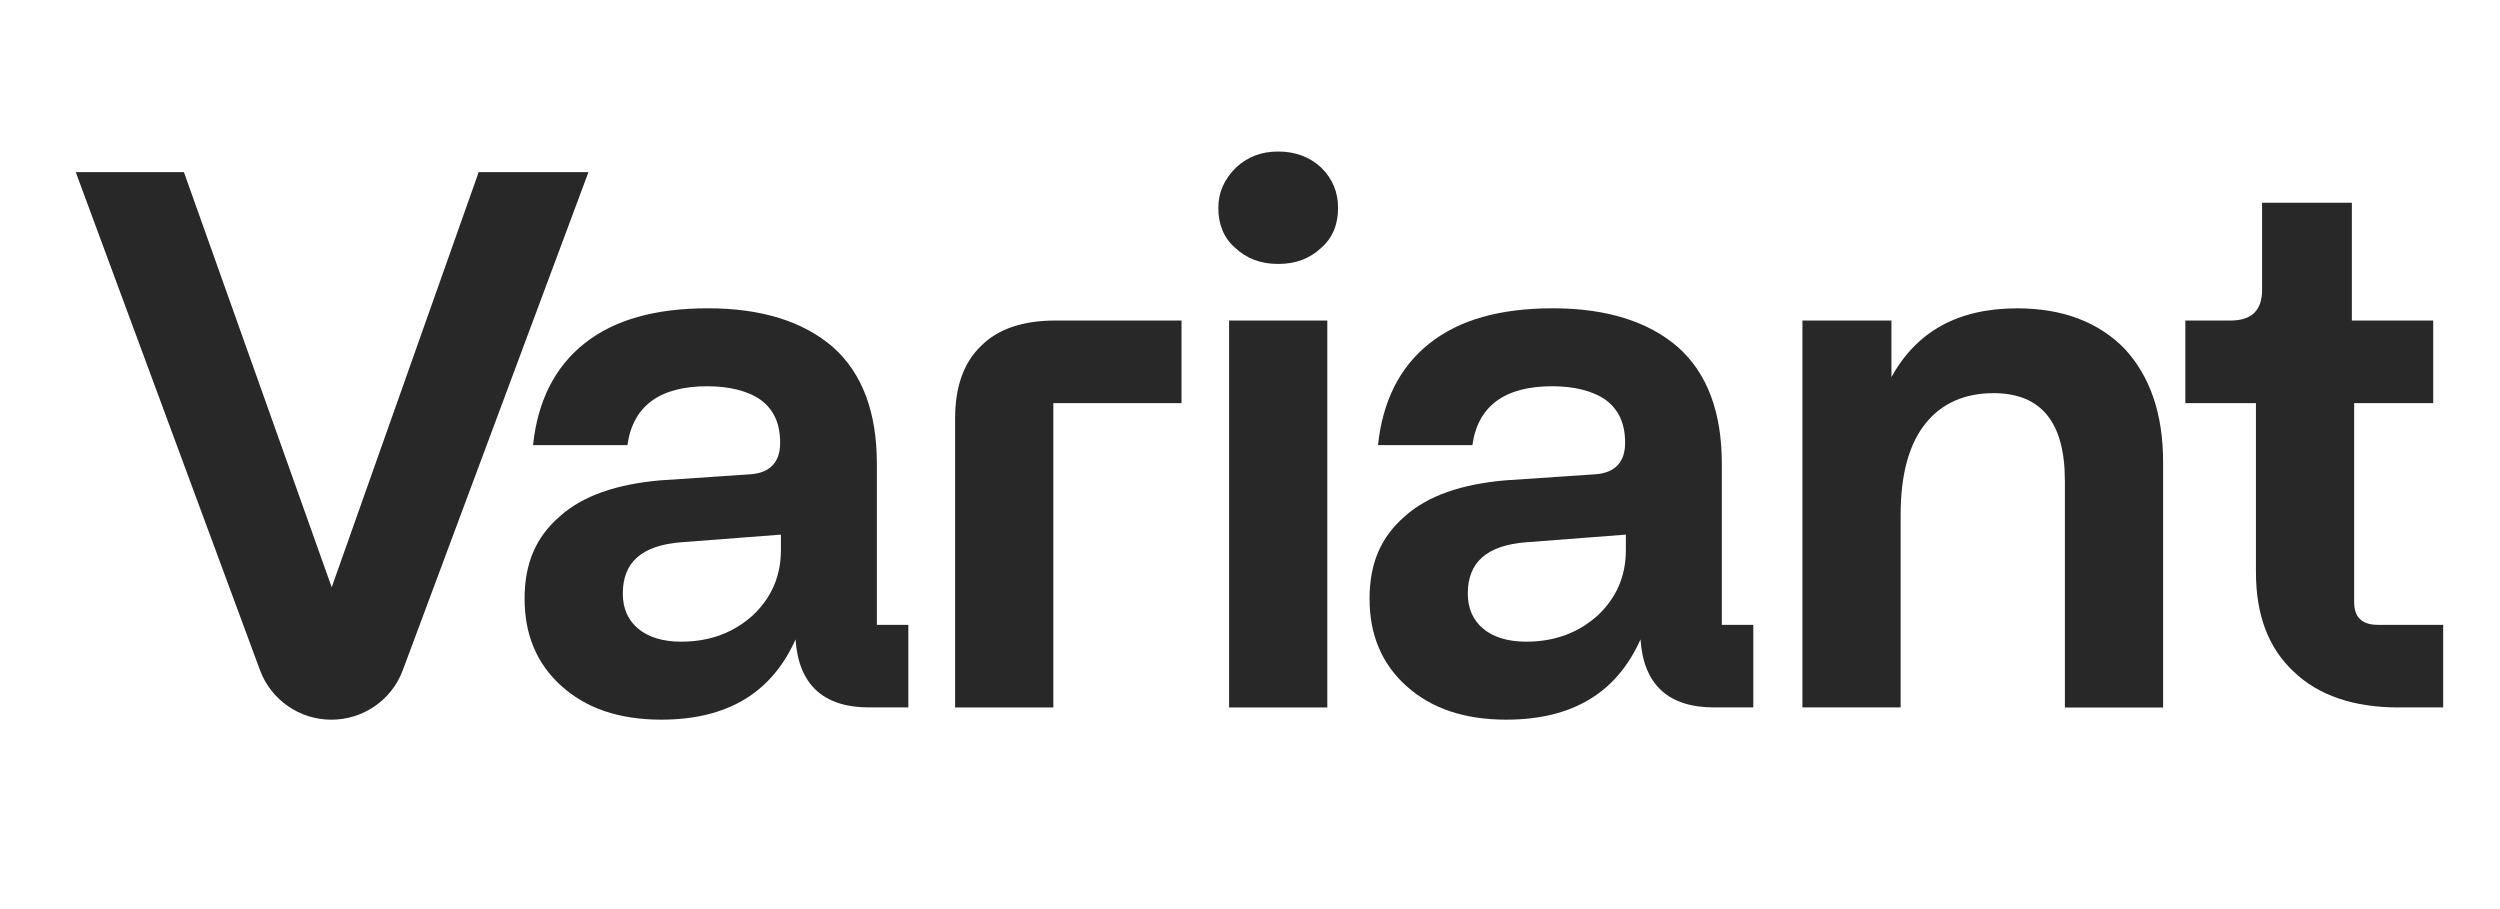 <svg width="66" height="24" viewBox="0 0 66 24" fill="none" xmlns="http://www.w3.org/2000/svg">
<g clip-path="url(#clip0_27_29)">
<path d="M14.822 18.111C14.173 17.526 13.849 16.759 13.849 15.81C13.849 14.861 14.153 14.174 14.781 13.63C15.389 13.085 16.281 12.782 17.435 12.681L19.826 12.52C20.333 12.479 20.596 12.197 20.596 11.692C20.596 11.187 20.434 10.823 20.089 10.561C19.745 10.319 19.258 10.197 18.671 10.197C17.415 10.197 16.706 10.722 16.564 11.752H14.072C14.193 10.601 14.639 9.693 15.43 9.067C16.22 8.441 17.294 8.139 18.692 8.139C20.09 8.139 21.204 8.481 21.995 9.168C22.765 9.855 23.149 10.884 23.149 12.237V16.496H23.98V18.676H22.947C21.732 18.676 21.083 18.07 21.002 16.88C20.374 18.292 19.199 18.999 17.456 18.999C16.342 18.999 15.471 18.697 14.823 18.111H14.822ZM19.886 16.234C20.372 15.769 20.616 15.204 20.616 14.518V14.114L17.982 14.316C16.949 14.396 16.442 14.84 16.442 15.668C16.442 16.072 16.584 16.375 16.848 16.597C17.111 16.819 17.496 16.94 17.982 16.94C18.752 16.94 19.38 16.697 19.887 16.233L19.886 16.234Z" fill="#282828"/>
<path d="M25.215 11.046C25.215 10.218 25.438 9.573 25.904 9.128C26.35 8.684 26.999 8.462 27.869 8.462H31.192V10.642H27.808V18.677H25.215V11.046Z" fill="#282828"/>
<path d="M33.745 6.968C33.278 6.968 32.914 6.827 32.61 6.544C32.306 6.282 32.164 5.918 32.164 5.494C32.164 5.07 32.326 4.727 32.63 4.424C32.934 4.141 33.299 4 33.745 4C34.19 4 34.576 4.141 34.879 4.424C35.183 4.727 35.325 5.071 35.325 5.494C35.325 5.918 35.183 6.281 34.879 6.544C34.576 6.827 34.211 6.968 33.745 6.968ZM32.448 18.677V8.462H35.041V18.677H32.448Z" fill="#282828"/>
<path d="M37.128 18.111C36.48 17.526 36.156 16.759 36.156 15.81C36.156 14.861 36.46 14.174 37.088 13.63C37.695 13.085 38.587 12.782 39.742 12.681L42.133 12.52C42.639 12.479 42.903 12.197 42.903 11.692C42.903 11.187 42.741 10.823 42.396 10.561C42.052 10.319 41.565 10.197 40.978 10.197C39.722 10.197 39.013 10.722 38.871 11.752H36.379C36.5 10.601 36.946 9.693 37.737 9.067C38.526 8.441 39.601 8.139 40.999 8.139C42.397 8.139 43.511 8.481 44.302 9.168C45.072 9.855 45.456 10.884 45.456 12.237V16.496H46.287V18.676H45.254C44.038 18.676 43.39 18.07 43.309 16.88C42.681 18.292 41.506 18.999 39.763 18.999C38.649 18.999 37.778 18.697 37.13 18.111H37.128ZM42.194 16.234C42.68 15.769 42.923 15.204 42.923 14.518V14.114L40.29 14.316C39.257 14.396 38.75 14.84 38.75 15.668C38.75 16.072 38.892 16.375 39.155 16.597C39.419 16.819 39.804 16.94 40.29 16.94C41.06 16.94 41.688 16.697 42.195 16.233L42.194 16.234Z" fill="#282828"/>
<path d="M54.512 12.681C54.512 11.146 53.884 10.379 52.628 10.379C51.879 10.379 51.27 10.642 50.845 11.166C50.4 11.711 50.177 12.519 50.177 13.589V18.676H47.584V8.462H49.934V9.956C50.602 8.745 51.697 8.14 53.257 8.14C54.452 8.14 55.404 8.503 56.093 9.21C56.762 9.937 57.106 10.926 57.106 12.197V18.678H54.513V12.682L54.512 12.681Z" fill="#282828"/>
<path d="M63.326 18.677C62.13 18.677 61.198 18.354 60.55 17.728C59.882 17.102 59.557 16.234 59.557 15.104V10.642H57.693V8.462H58.888C59.435 8.462 59.719 8.2 59.719 7.655V5.353H62.089V8.462H64.237V10.642H62.15V15.891C62.15 16.295 62.352 16.496 62.778 16.496H64.5V18.676H63.325L63.326 18.677Z" fill="#282828"/>
<path d="M6.863 17.69L2 4.545H4.856L8.757 15.504L12.637 4.545H15.535L10.633 17.695C10.341 18.48 9.589 19 8.749 19C7.907 19 7.154 18.477 6.863 17.69H6.863Z" fill="#282828"/>
</g>
<defs>
<clipPath id="clip0_27_29">
<rect width="62.5" height="15" fill="white" transform="translate(2 4)"/>
</clipPath>
</defs>
</svg>

